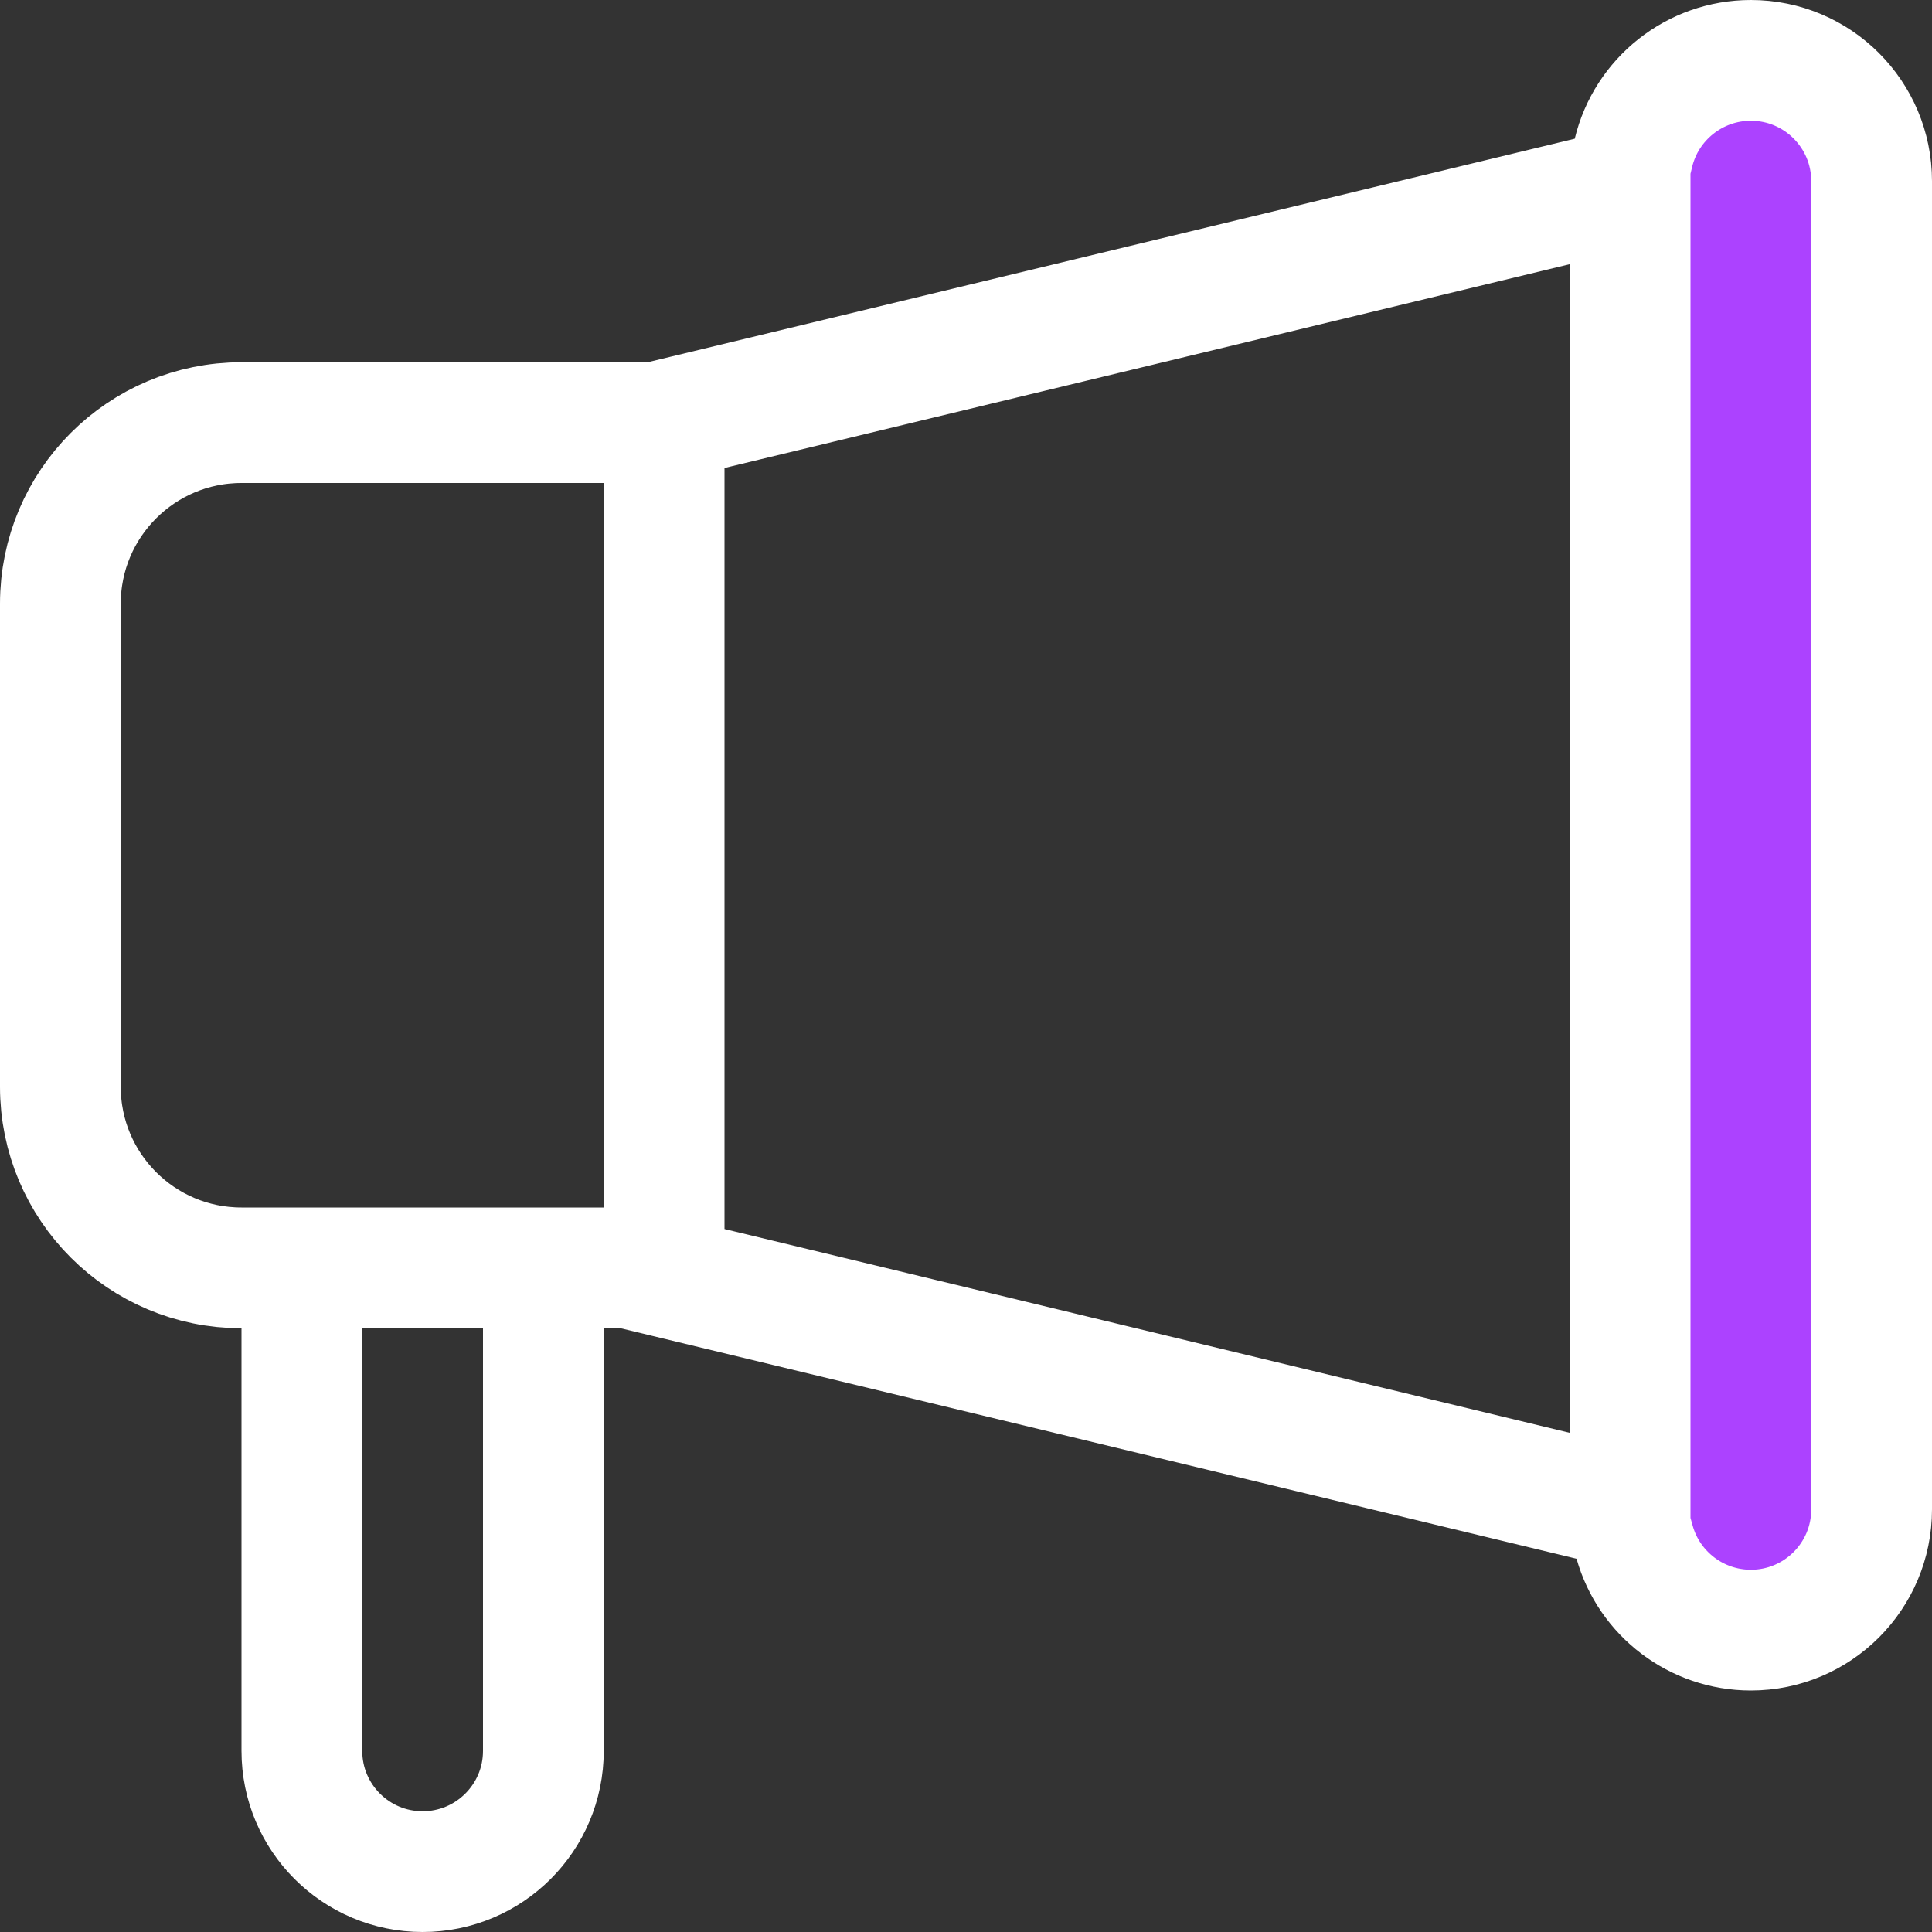 <?xml version="1.0" encoding="UTF-8"?>
<svg width="32px" height="32px" viewBox="0 0 32 32" version="1.1" xmlns="http://www.w3.org/2000/svg" xmlns:xlink="http://www.w3.org/1999/xlink">
    <rect x="0" y="0" width="32" height="32" fill="#333333" stroke="none"/>
    <!-- Generator: Sketch 55.1 (78136) - https://sketchapp.com -->
    <title>Combined Shape</title>
    <desc>Created with Sketch.</desc>
    <g id="Page-1" stroke="none" stroke-width="1" fill="none" fill-rule="evenodd">
        <g id="services" transform="translate(-814, -564)" fill="#AC42FF" stroke="#FFFFFF" stroke-width="2">
            <g id="5" transform="translate(660, 539)">
                <g id="clicking" transform="translate(131, 0)">
                    <path d="M50,50.003 L34,46.145 L34,31.963 L50,28.105 L50,50.003 Z M34.211,46.195 L49.916,49.982 L50.075,50.546 C50.316,51.399 51.099,52 52,52 C53.105,52 54,51.105 54,50 L54,28 C54,26.895 53.105,26 52,26 C51.07,26 50.269,26.64 50.055,27.531 L49.912,28.127 L34.207,31.914 C34.207,31.914 34.207,31.914 34.207,31.914 C34.208,31.914 34.209,31.913 34.21,31.913 L34.015,32 L27,32 C25.343,32 24,33.343 24,35 L24,43 C24,44.657 25.343,46 27,46 L28,46 L28,54 C28,55.105 28.895,56 30,56 C31.105,56 32,55.105 32,54 L32,46 L33.95,46 L34.211,46.195 Z M28,46 L32,46 L32,54 C32,55.105 31.105,56 30,56 C28.895,56 28,55.105 28,54 L28,46 Z M34,46 L27,46 C25.343,46 24,44.657 24,43 L24,35 C24,33.343 25.343,32 27,32 L34,32 L34,46 Z" id="Combined-Shape"></path>
                </g>
            </g>
        </g>
    </g>
</svg>